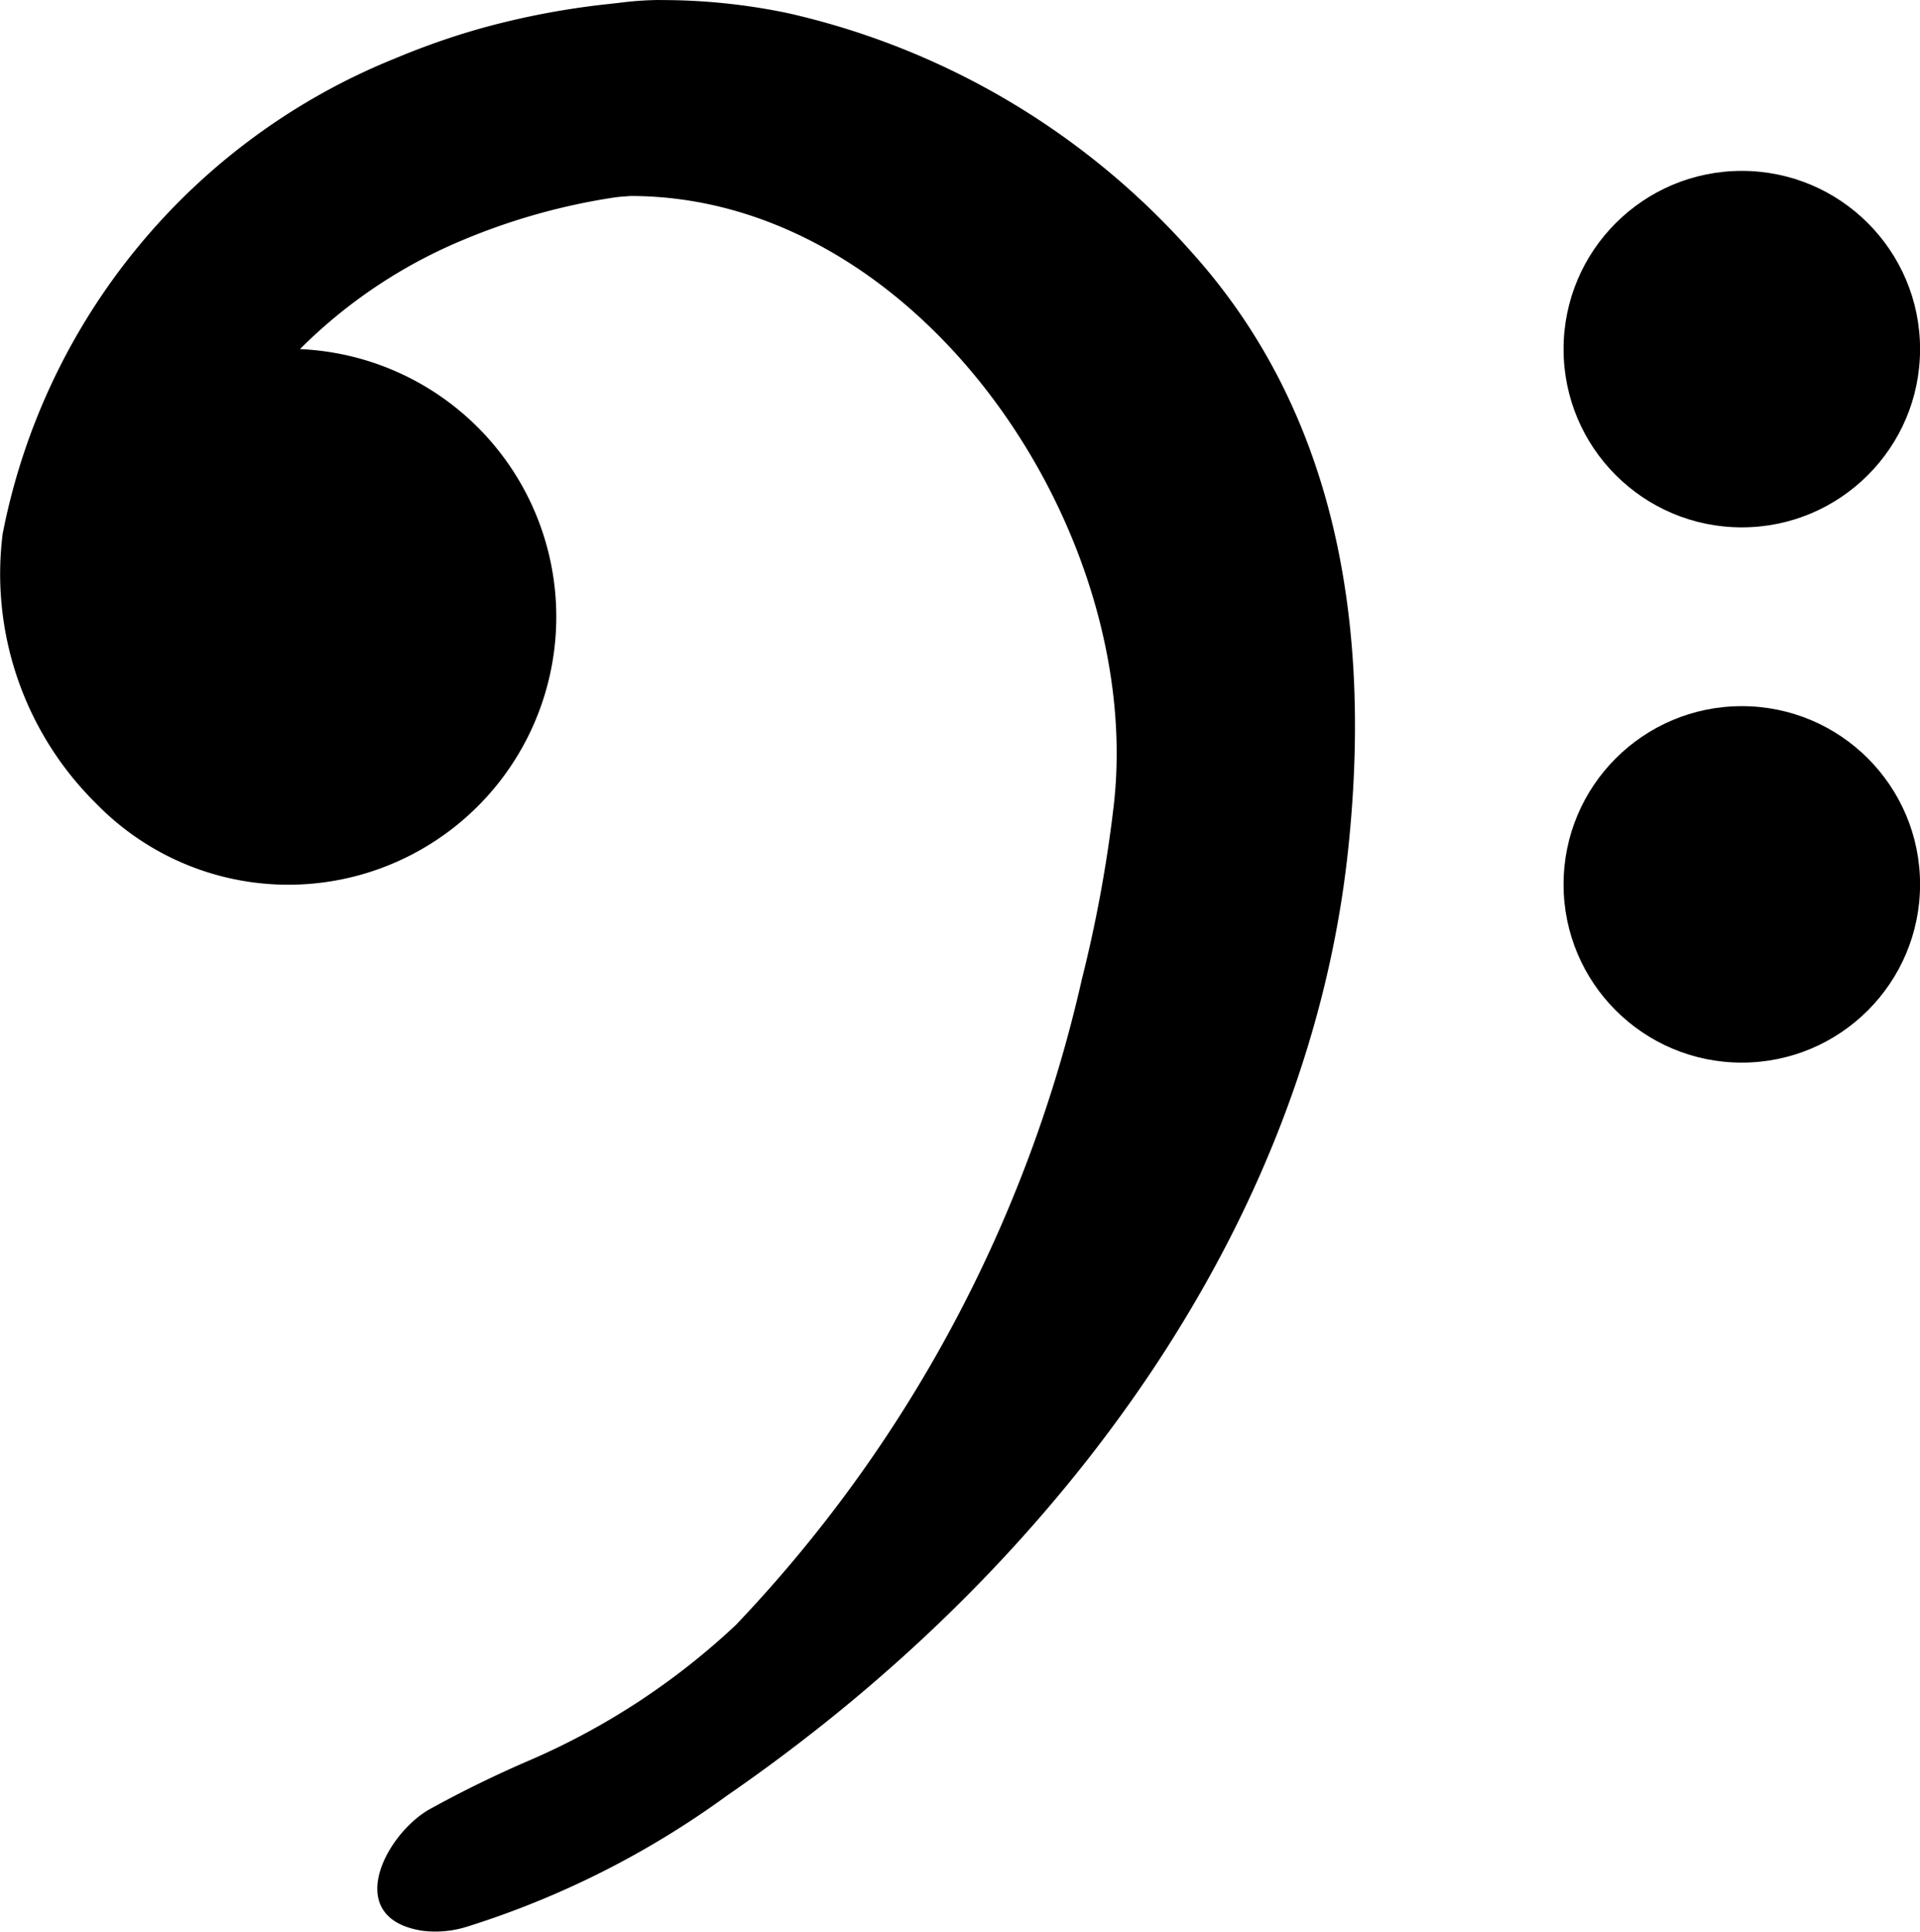 <svg xmlns="http://www.w3.org/2000/svg" viewBox="0 0 29.814 30"><circle cx="27.047" cy="5.422" r="2.768"/><circle cx="27.047" cy="13.735" r="2.768"/><path d="M18.505,3.918A11.874,11.874,0,0,0,12.234.204a9.568,9.568,0,0,0-1.957-.203C10.259.001,10.242 0,10.224,0l-.004 0a5.25,5.25,0,0,0-.622.046L9.59.047,9.59.047c-.045.005-.092.01-.137.015A12.311,12.311,0,0,0,7.601.404q-.209.056-.416.12-.538.168-1.059.387A10.028,10.028,0,0,0,.041,8.292,5.009,5.009,0,0,0,1.498,12.484a4.161,4.161,0,1,0,3.16-7.062,7.821,7.821,0,0,1,2.529-1.694,9.887,9.887,0,0,1,2.345-.66c.084-.013.173-.017.26-.024,4.502.001,7.992,5.223,7.502,9.468a20.952,20.952,0,0,1-.492,2.685,21.381,21.381,0,0,1-5.376,10.04,11.099,11.099,0,0,1-3.187,2.095,17.55,17.55,0,0,0-1.591.779c-.692.417-1.318,1.682-.092,1.874a1.629,1.629,0,0,0,.7-.064,13.914,13.914,0,0,0,4.031-2.033q.583-.402,1.144-.834c4.365-3.352,7.897-8.243,8.5-13.83C21.29,9.896,20.835,6.507,18.505,3.918Z"/></svg>